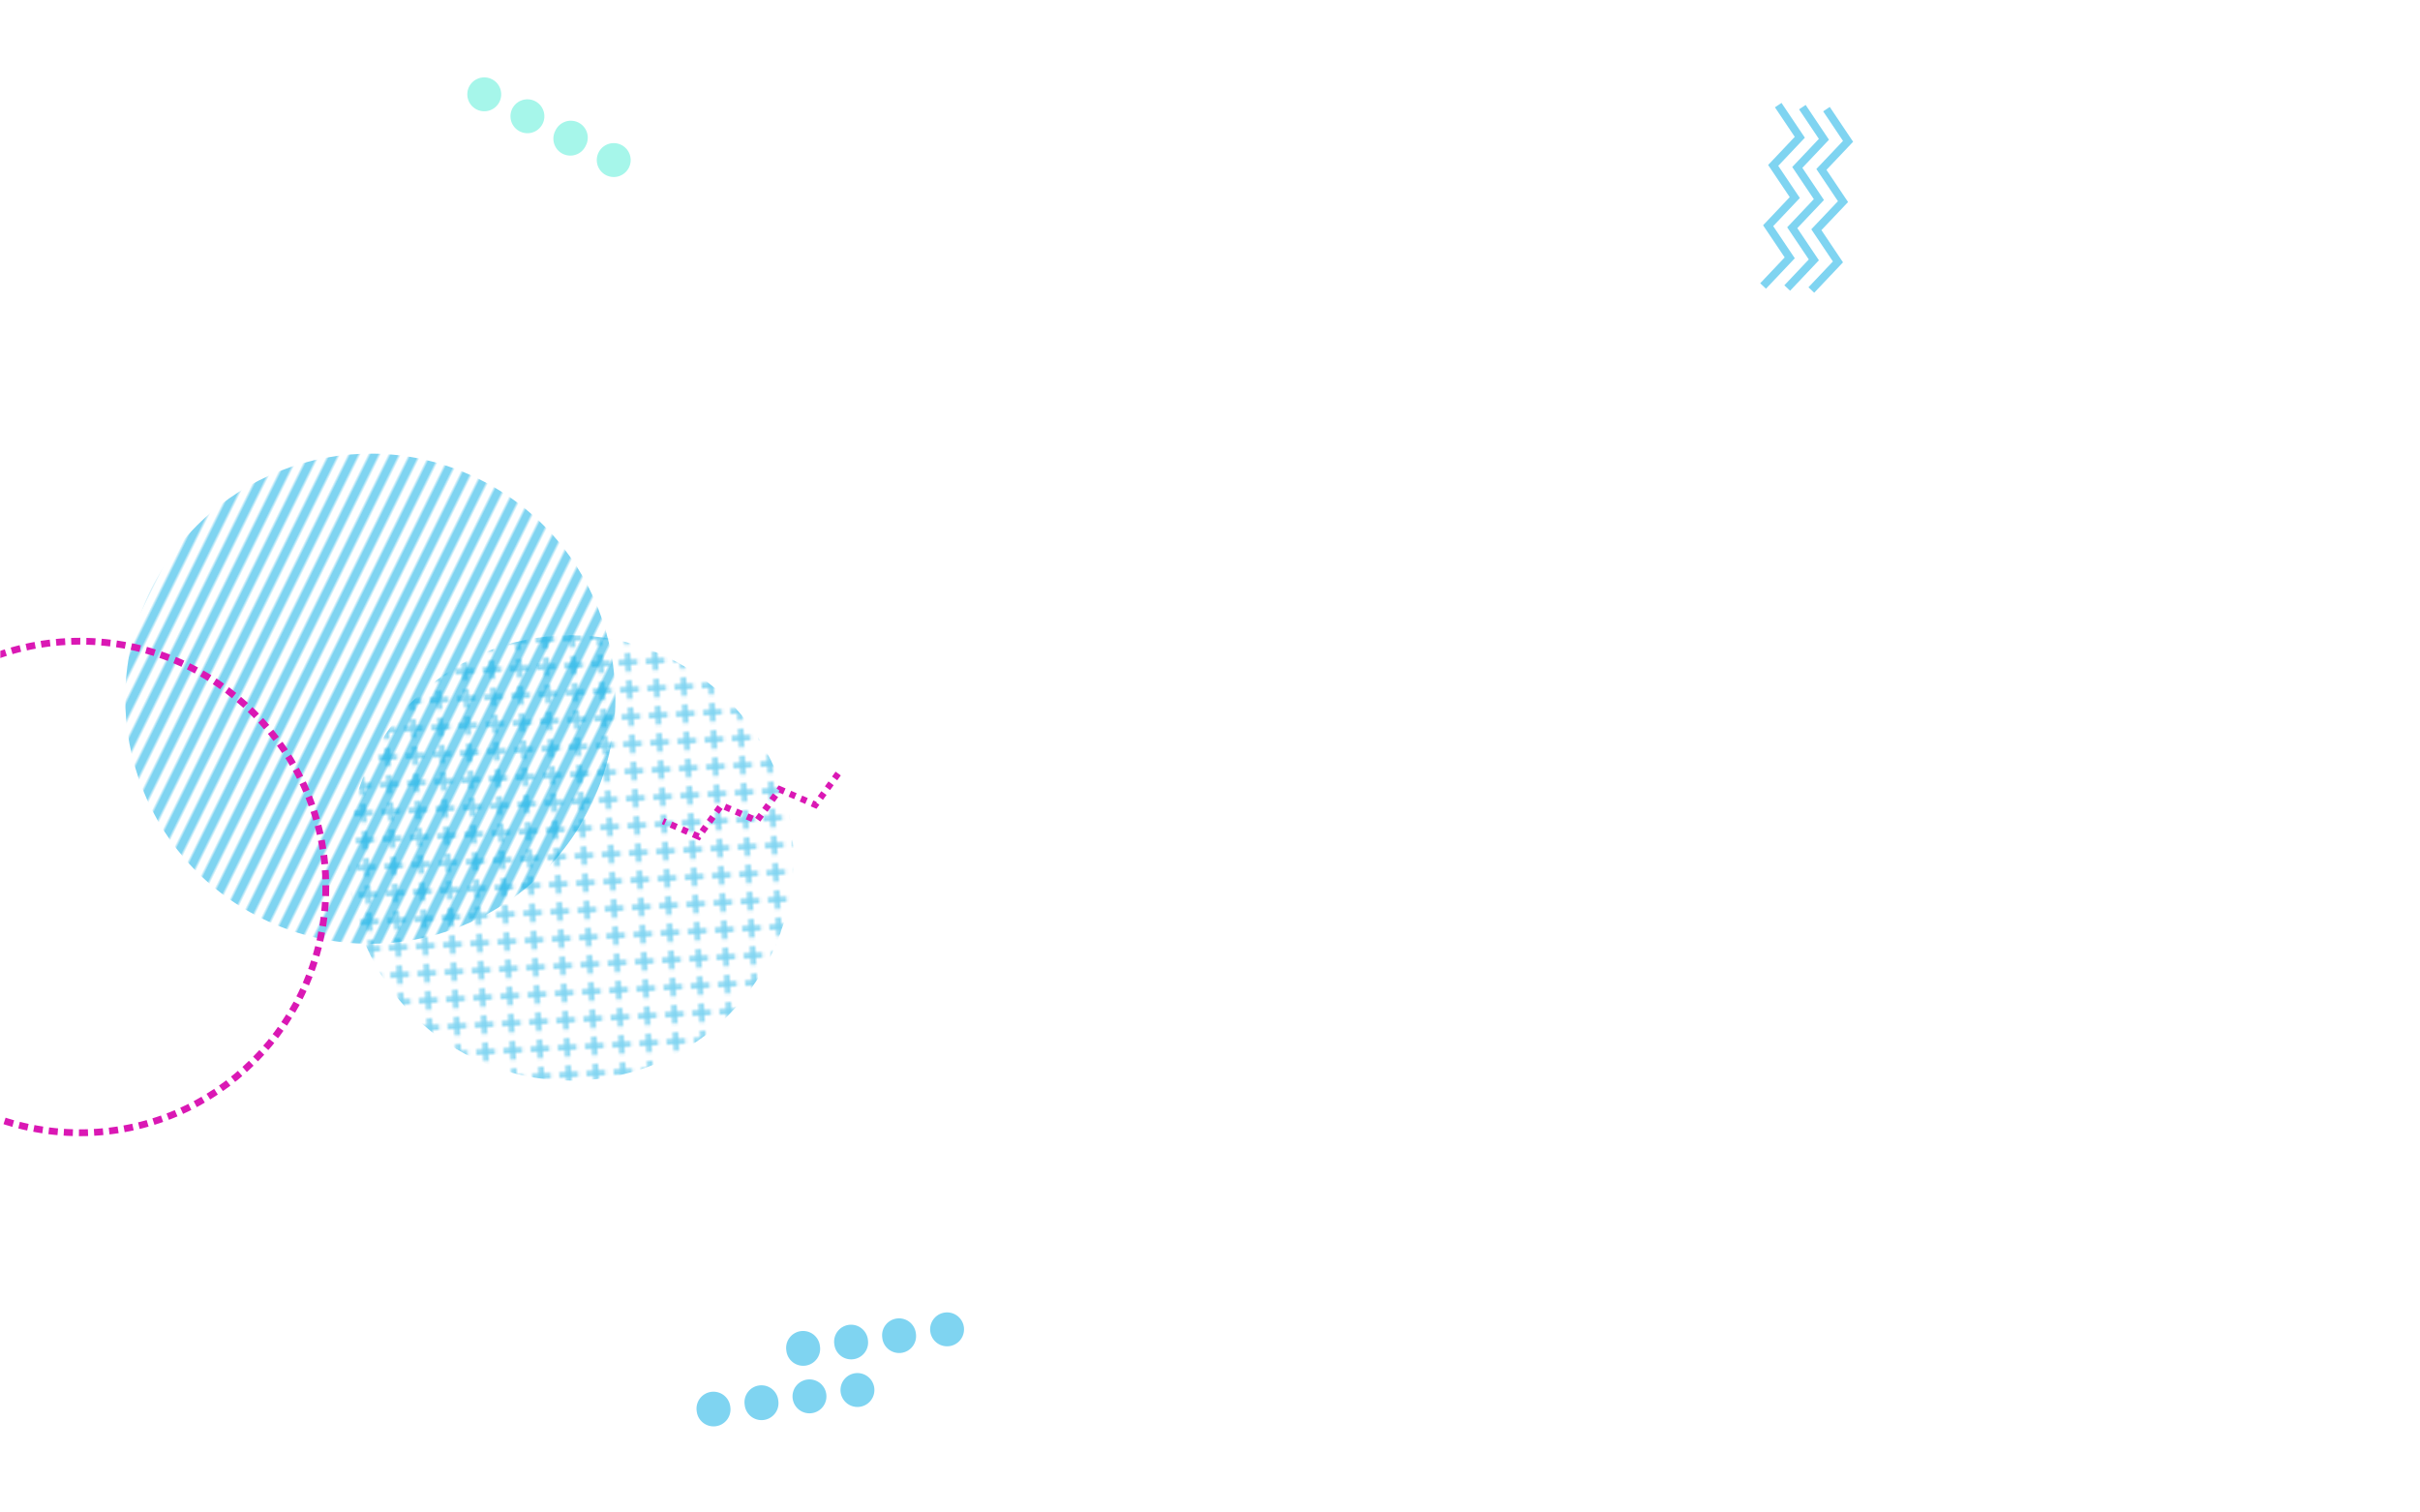 <svg xmlns="http://www.w3.org/2000/svg" width="800" height="500" preserveAspectRatio="none"><g fill="none" mask="url(&quot;#a&quot;)"><path stroke="rgba(0, 171, 228, 0.5)" stroke-width="2.62" d="m603.79 36.08 7.14 10.64-8.81 9.29 7.14 10.64-8.81 9.29 7.14 10.64-8.8 9.29m-2.97-60.45 7.13 10.63-8.8 9.3 7.14 10.63-8.81 9.3 7.14 10.63-8.8 9.3m-2.98-60.46 7.14 10.63-8.8 9.3 7.14 10.63-8.81 9.3 7.14 10.63-8.81 9.3"/><path fill="url(&quot;#c&quot;)" d="M41.43 136.37h294.48v294.48H41.43z" clip-path="url(&quot;#b&quot;)" transform="rotate(356.88 188.67 283.61)"/><path fill="url(&quot;#e&quot;)" d="M-39.57 68.98h324v324h-324z" clip-path="url(&quot;#d&quot;)" transform="rotate(116.24 122.43 230.98)"/><path fill="rgba(0, 228, 194, 0.35)" d="M155.09 28.65a5.6 5.6 0 1 0 9.99 5.07 5.6 5.6 0 1 0-9.99-5.07zm14.27 7.25a5.6 5.6 0 1 0 9.99 5.07 5.6 5.6 0 1 0-9.99-5.07zm14.27 7.24a5.6 5.6 0 1 0 9.98 5.07 5.6 5.6 0 1 0-9.98-5.07zm14.26 7.24a5.6 5.6 0 1 0 9.99 5.07 5.6 5.6 0 1 0-9.99-5.07z"/><path stroke="rgba(0, 171, 228, 0.5)" stroke-dasharray="3, 2" stroke-width="1.17" d="m868.29 411.79-15.25-15.26-7.463 22.718z"/><path stroke="rgba(218, 24, 180, 1)" stroke-dasharray="2, 2" stroke-width="2.13" d="m277.09 255.72-7.55 10.34-11.75-5.1-7.55 10.35-11.75-5.11-7.55 10.35-11.75-5.1"/><circle cx="26.46" cy="293.22" r="81.25" stroke="rgba(218, 24, 180, 1)" stroke-dasharray="3, 2" stroke-width="2.25"/><path fill="rgba(0, 171, 228, 0.5)" d="M289.01 458.78a5.6 5.6 0 1 0-11.11 1.47 5.6 5.6 0 1 0 11.11-1.47zm-15.86 2.1a5.6 5.6 0 1 0-11.11 1.47 5.6 5.6 0 1 0 11.11-1.47zm-15.87 2.1a5.6 5.6 0 1 0-11.1 1.46 5.6 5.6 0 1 0 11.1-1.46zm-15.86 2.09a5.6 5.6 0 1 0-11.1 1.47 5.6 5.6 0 1 0 11.1-1.47zm77.22-26.34a5.6 5.6 0 1 0-11.11 1.46 5.6 5.6 0 1 0 11.11-1.46zm-15.87 2.09a5.6 5.6 0 1 0-11.1 1.47 5.6 5.6 0 1 0 11.1-1.47zm-15.86 2.1a5.6 5.6 0 1 0-11.1 1.47 5.6 5.6 0 1 0 11.1-1.47zm-15.86 2.1a5.6 5.6 0 1 0-11.1 1.46 5.6 5.6 0 1 0 11.1-1.46z"/></g><defs><clipPath id="b"><circle cx="188.67" cy="283.61" r="73.62"/></clipPath><clipPath id="d"><circle cx="122.43" cy="230.98" r="81"/></clipPath><pattern id="c" width="8.18" height="8.18" x="0" y="0" patternUnits="userSpaceOnUse"><path fill="none" stroke="rgba(0, 171, 228, 0.5)" stroke-width="1.55" d="M4.09 1v6.18M1 4.09h6.18"/></pattern><pattern id="e" width="324" height="6" x="0" y="0" patternUnits="userSpaceOnUse"><path fill="rgba(0, 171, 228, 0.5)" d="M0 0h324v3H0z"/><path fill="rgba(0, 0, 0, 0)" d="M0 3h324v3H0z"/></pattern><mask id="a"><path fill="#fff" d="M0 0h800v500H0z"/></mask></defs></svg>